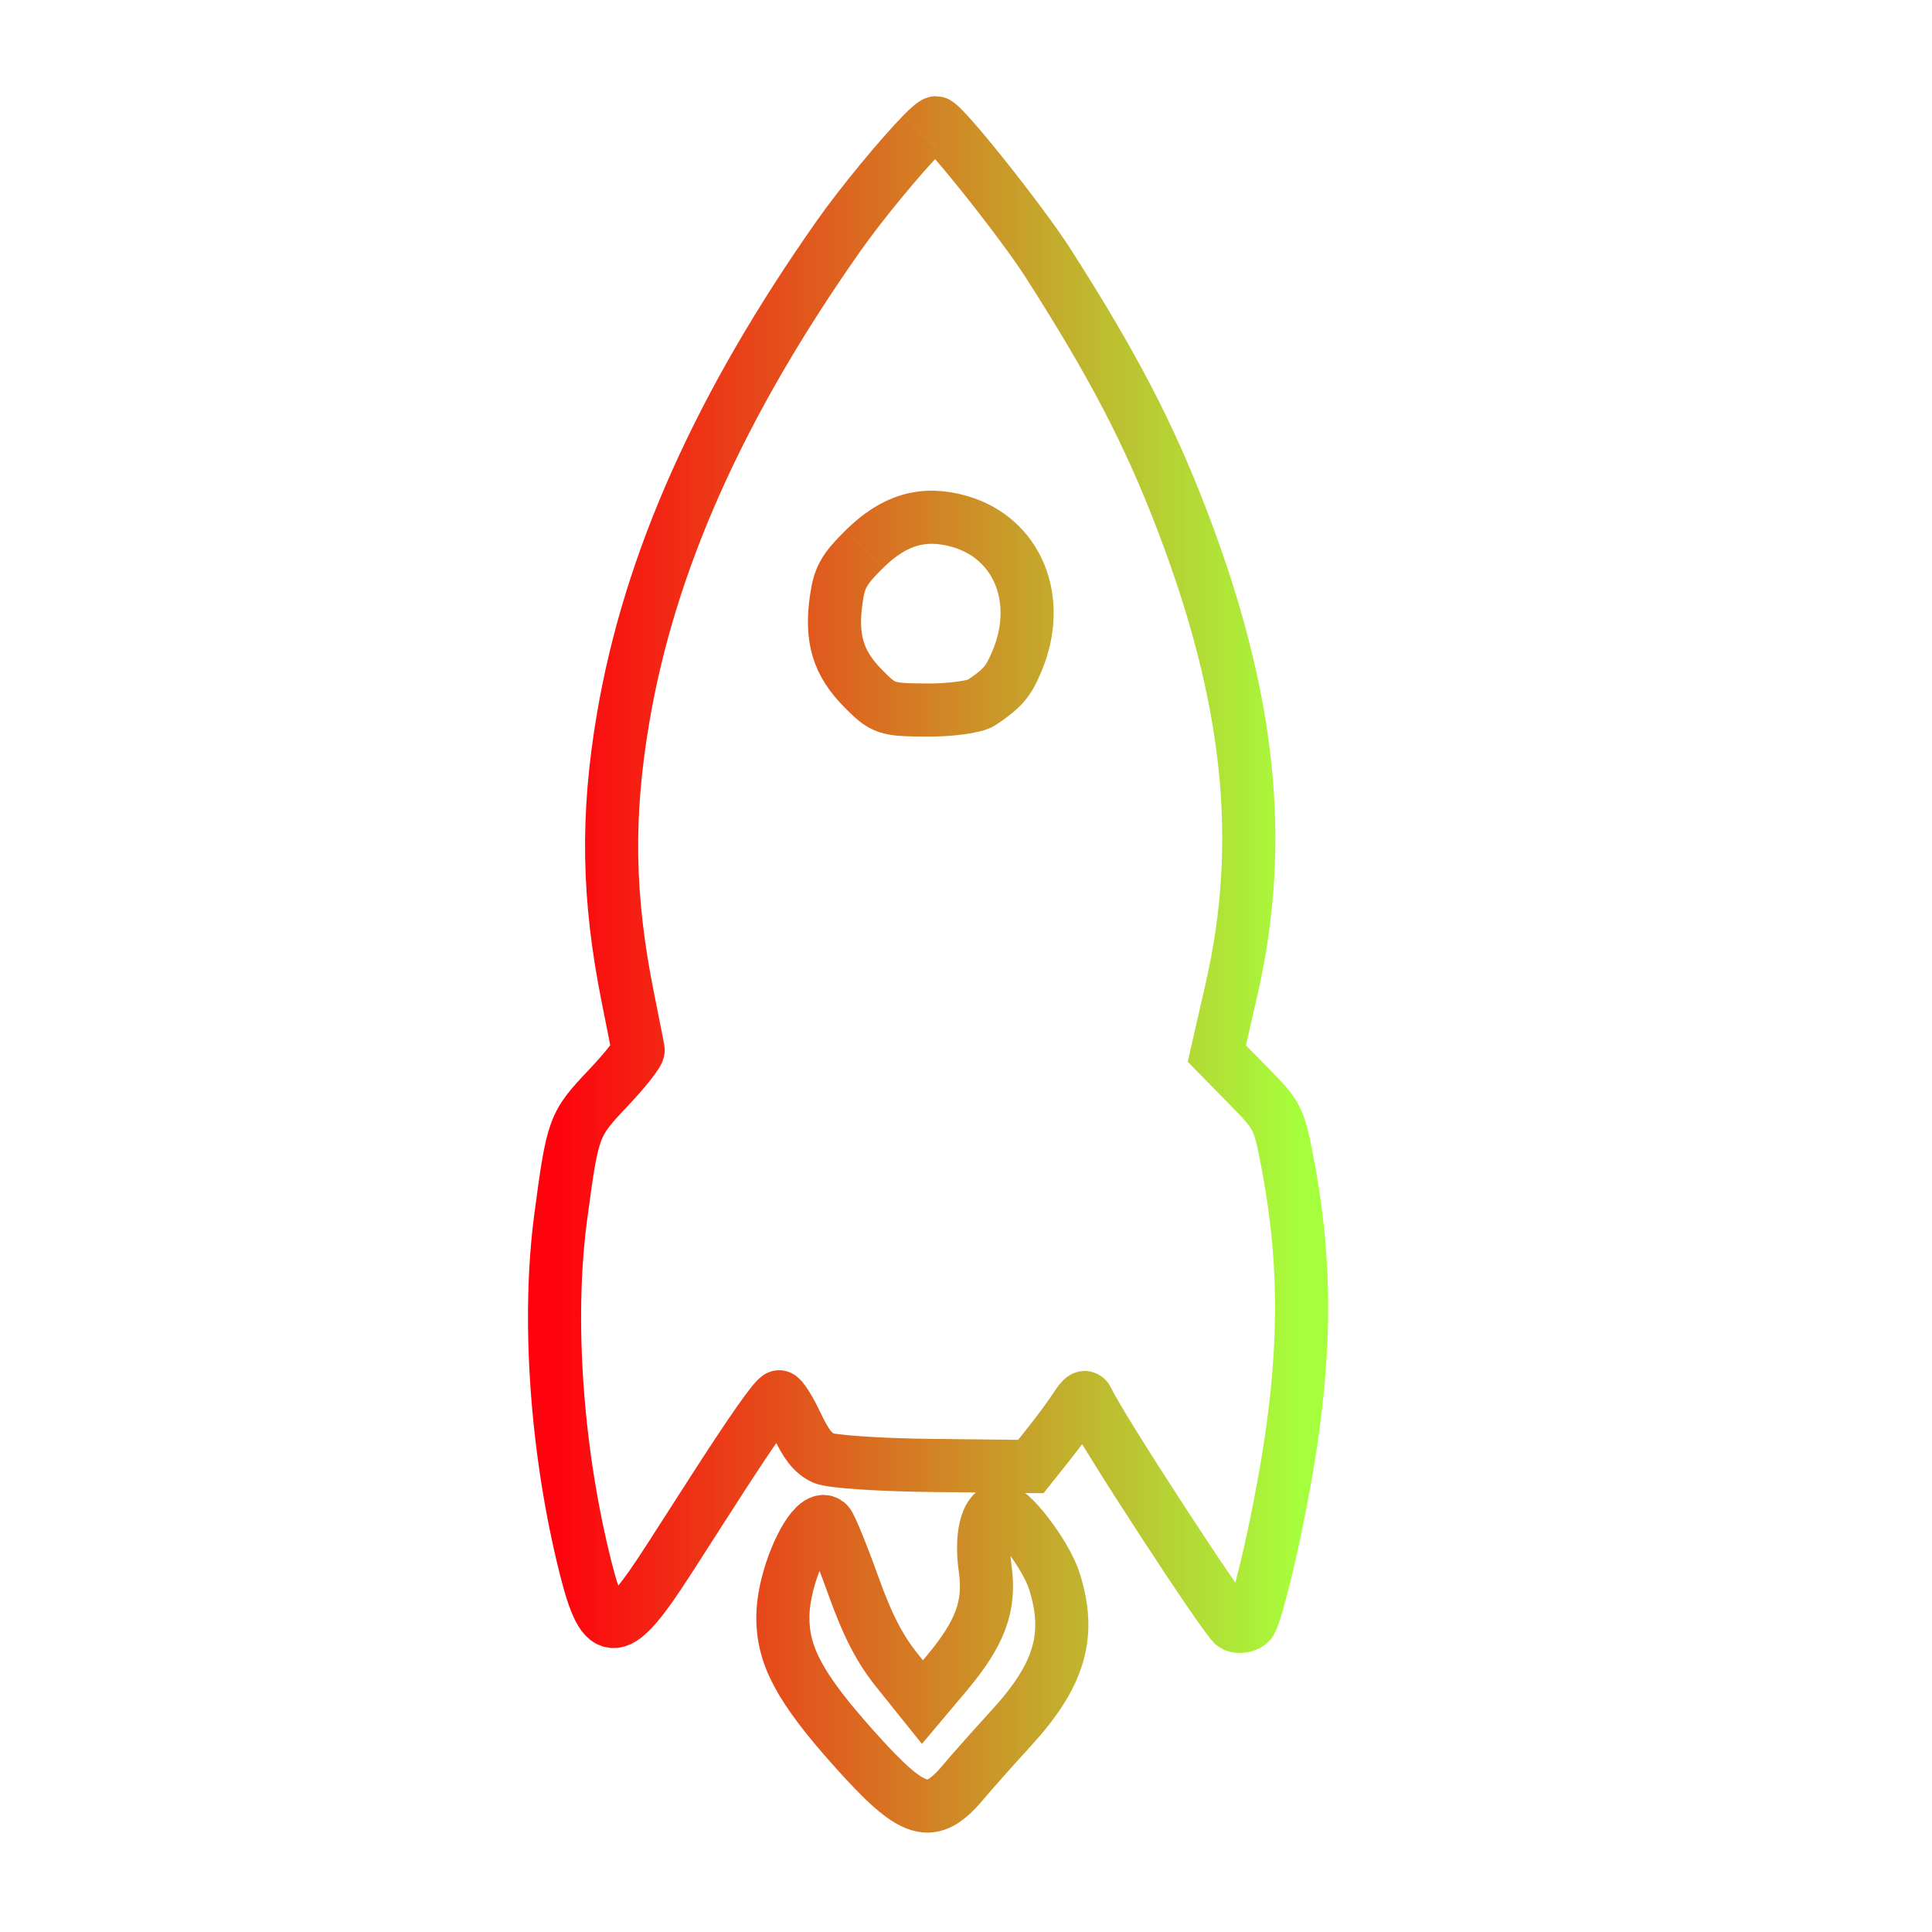 <?xml version="1.0" encoding="UTF-8"?>
<svg width="512" height="512" version="1.1" viewBox="0 0 512 512" xmlns="http://www.w3.org/2000/svg" xmlns:cc="http://creativecommons.org/ns#" xmlns:dc="http://purl.org/dc/elements/1.1/" xmlns:rdf="http://www.w3.org/1999/02/22-rdf-syntax-ns#" xmlns:xlink="http://www.w3.org/1999/xlink">
 <defs>
  <linearGradient id="linearGradient991" x1="168.45" x2="323.45" y1="255.58" y2="255.58" gradientTransform="matrix(1.277 0 0 1.277 -68.187 -70.856)" gradientUnits="userSpaceOnUse">
   <stop stop-color="#ff020d" offset="0"/>
   <stop stop-color="#a6ff3c" offset="1"/>
  </linearGradient>
 </defs>
 <path d="m244.37 35.572c-5.589 5.716-16.031 18.271-22.186 27.028-31.467 44.76-49.991 86.242-57.03 127.58-4.457 26.145-4.082 47.77 1.254 74.301 1.356 6.743 2.573 12.938 2.717 13.753 0.139 0.82-3.451 5.359-7.955 10.114-9.165 9.672-9.379 10.279-12.571 34.152-3.622 27.134-1.139 62.26 6.594 92.983 4.923 19.544 8.301 19.189 22.187-2.402 4.482-6.969 9.448-14.706 11.048-17.201 10.763-16.775 17.051-25.733 18.065-25.726 0.647 4e-3 2.733 3.266 4.608 7.261 2.516 5.362 4.364 7.734 7.121 9.001 2.054 0.945 15.254 1.817 29.334 1.954l25.621 0.277 4.713-5.916c2.589-3.256 5.825-7.644 7.158-9.72 1.871-2.916 2.58-3.316 3.295-1.741 3.192 7.031 36.779 58.578 38.741 59.463 1.322 0.597 3.205 0.263 4.186-0.708 0.982-0.971 3.896-11.752 6.472-23.965 8.3-39.354 9.316-66.844 3.596-97.242-2.389-12.672-2.579-13.029-10.639-21.237l-8.22-8.378 3.877-16.975c8.958-39.089 4.932-77.401-13.125-124.48-8.778-22.896-18.248-41.062-35.412-67.912-7.165-11.209-27.972-37.294-29.771-37.31-0.452-0.002-1.805 1.128-3.668 3.034m-15.308 109.96c7.918-7.818 15.682-10.067 25.232-7.328 15.326 4.389 22.031 20.645 15.266 36.864-2.33 5.587-3.74 7.28-9.456 11.135-1.676 1.131-8.173 2.013-14.418 1.979-10.874-0.06-11.589-0.294-16.964-5.736-6.616-6.689-8.576-13.2-7.141-23.441 0.837-5.962 1.966-8.029 7.476-13.469m-13.073 258.88c-3.864 3.747-8.482 15.453-8.531 24.086-0.057 10.35 4.592 18.92 18.763 34.792 15.885 17.791 20.519 19.21 29.163 8.858 1.862-2.23 7.579-8.675 12.692-14.271 12.775-13.981 15.858-24.51 11.367-38.776-2.266-7.199-11.93-19.773-14.7-19.134-3.364 0.774-4.861 7.238-3.671 15.714 1.395 9.942-1.227 17.068-10.277 27.86l-6.349 7.534-6.529-8.135c-4.823-5.971-7.957-12.053-11.894-23.031-2.938-8.207-5.927-15.473-6.616-16.169-0.922-0.933-2.135-0.571-3.423 0.678" fill="none" fill-rule="evenodd" stroke="url(#linearGradient991)" stroke-width="14.077"/>
</svg>
